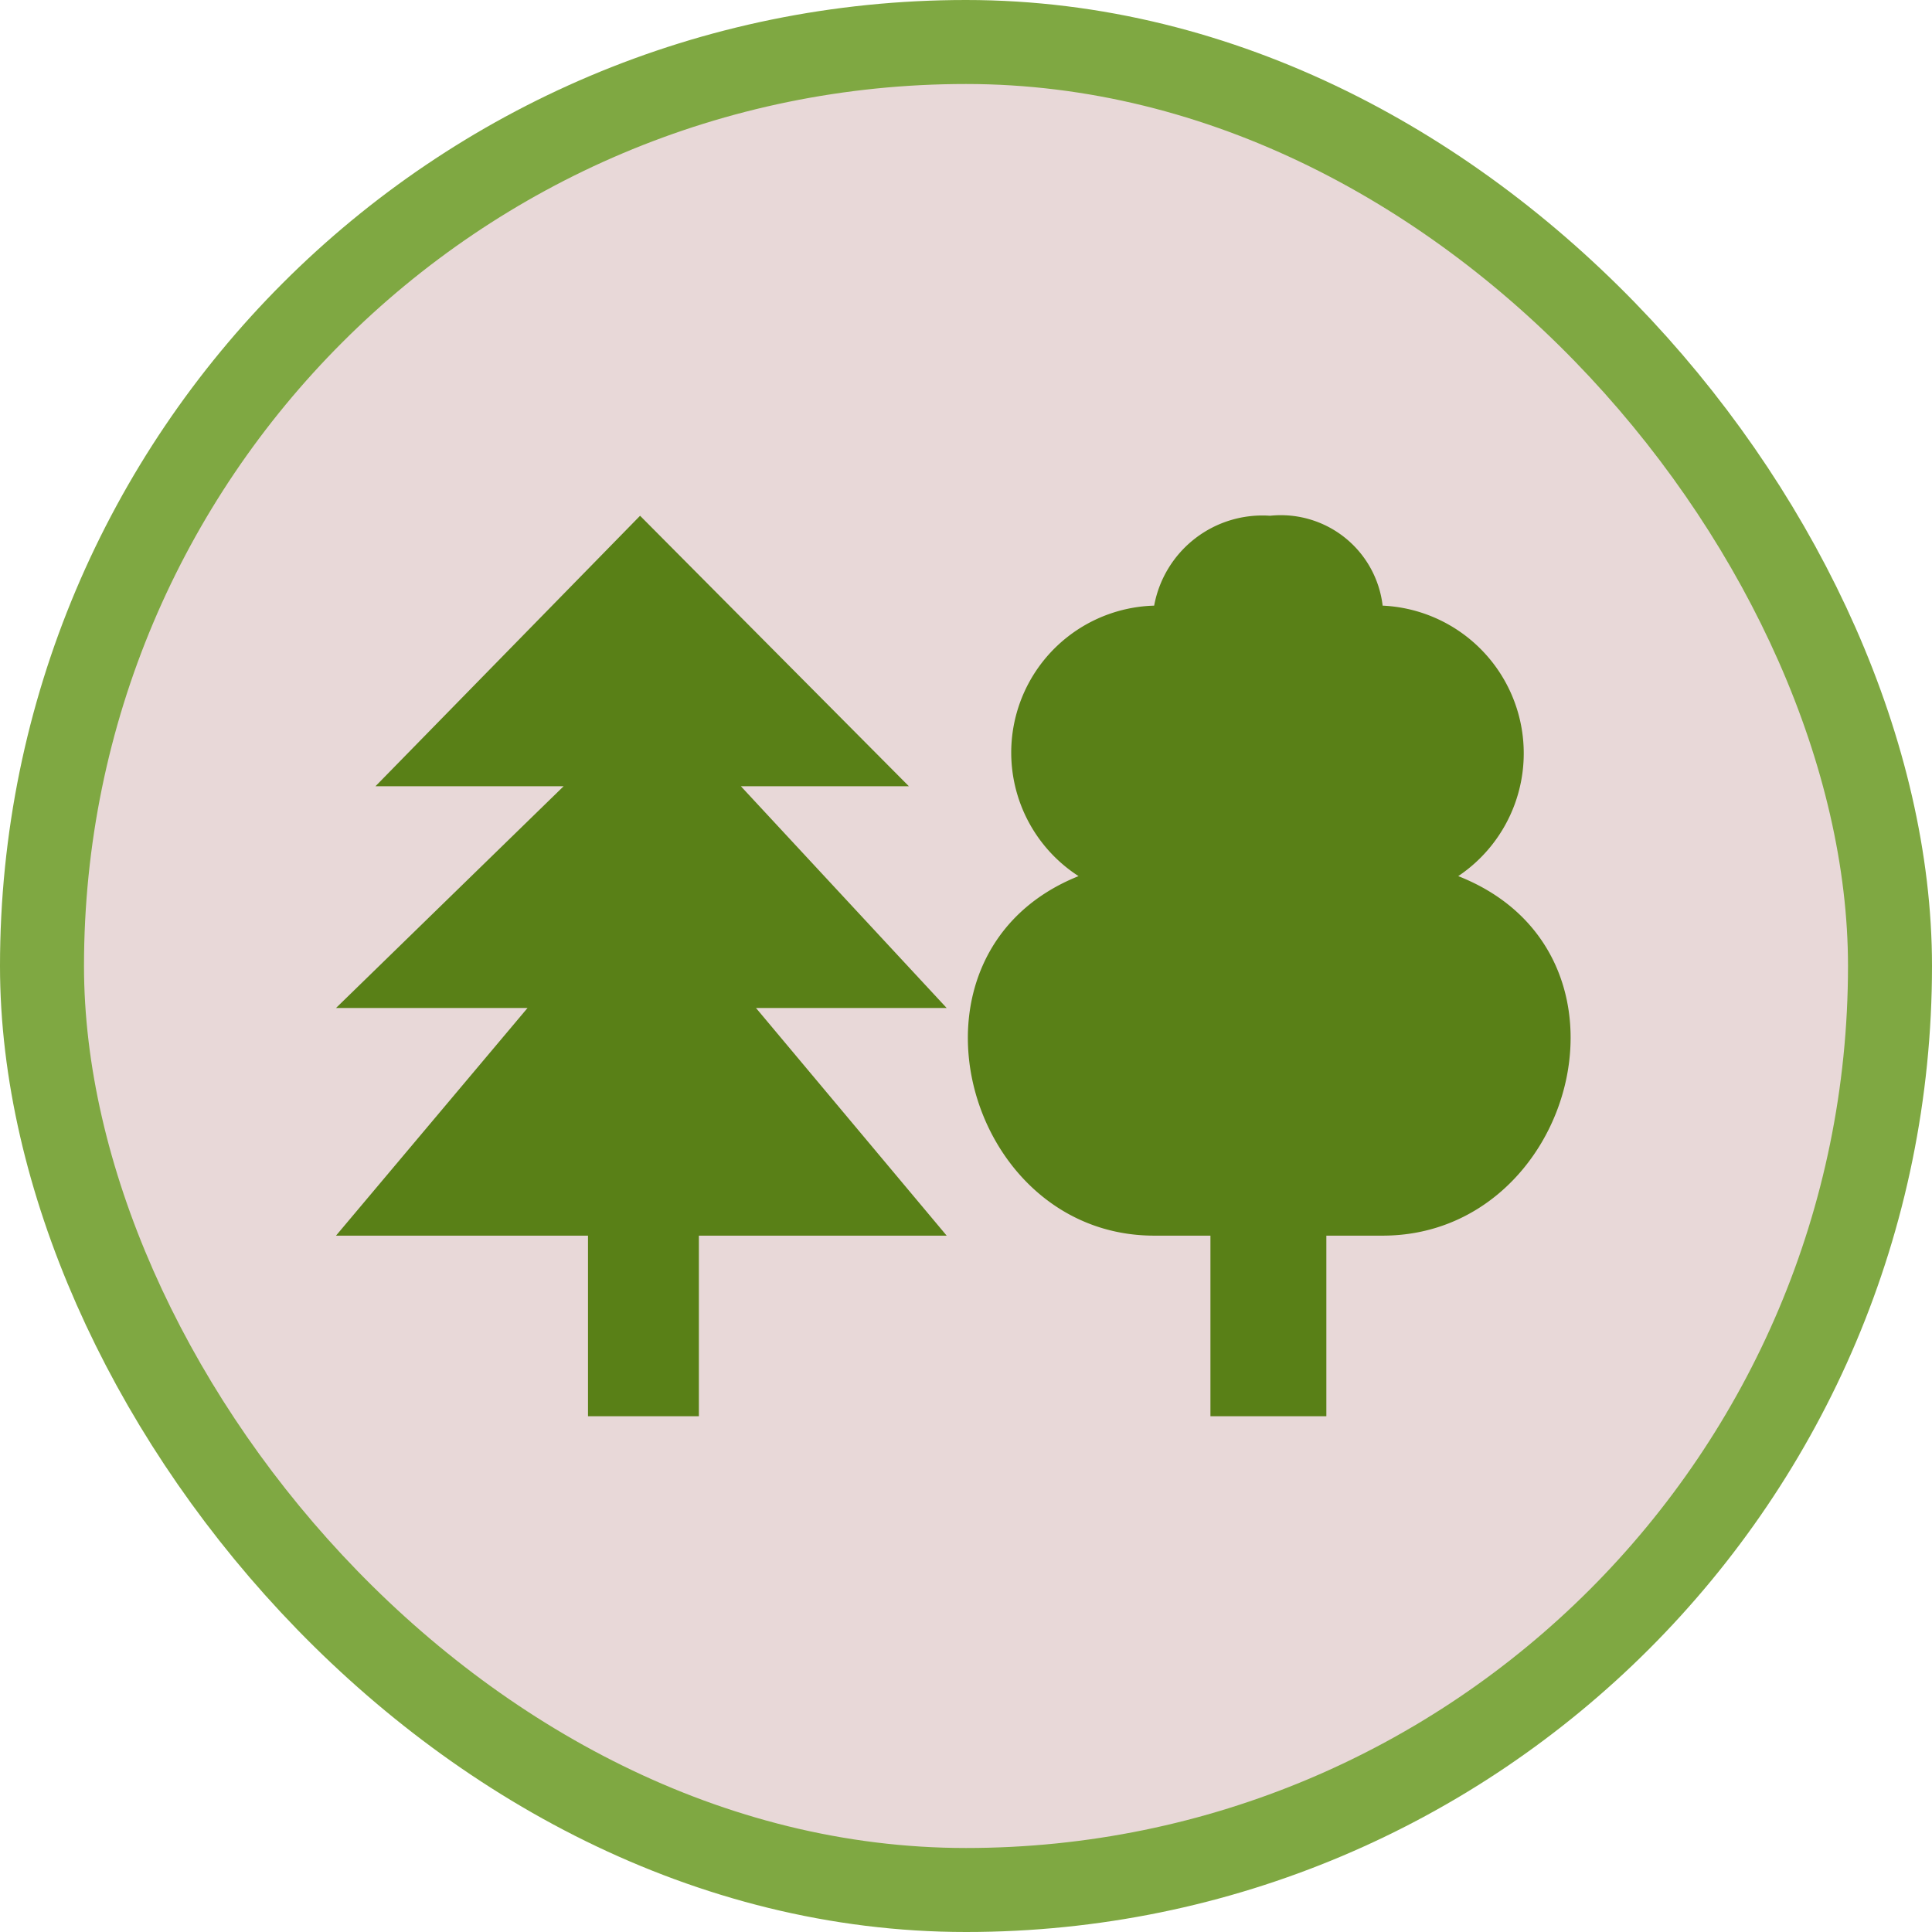 <svg xmlns="http://www.w3.org/2000/svg" viewBox="0 0 23 23" height="23" width="23"><title>tree-unspecified_15.svg</title><rect fill="none" x="0" y="0" width="23" height="23"></rect><rect x="1" y="1" rx="10.5" ry="10.5" width="21" height="21" stroke="#7fa842" style="stroke-linejoin:round;stroke-miterlimit:4;" fill="#7fa842" stroke-width="2"></rect><rect x="1" y="1" width="21" height="21" rx="10.5" ry="10.5" fill="#e8d8d8"></rect><path fill="#598017" transform="translate(4 4)" d="M3.62,2.14.47,5.36H2.71L0,8H2.28L0,10.71H3v2.15H4.32V10.71H7.27L5,8H7.27L4.82,5.36h2Zm7.5,0A1.31,1.31,0,0,0,9.74,3.21a1.75,1.75,0,0,0-.9,3.22c-2.27.91-1.37,4.28.9,4.28h.67v2.15h1.38V10.71h.67c2.28,0,3.21-3.37.9-4.28a1.76,1.76,0,0,0-.9-3.22A1.22,1.22,0,0,0,11.12,2.14Z"></path></svg>